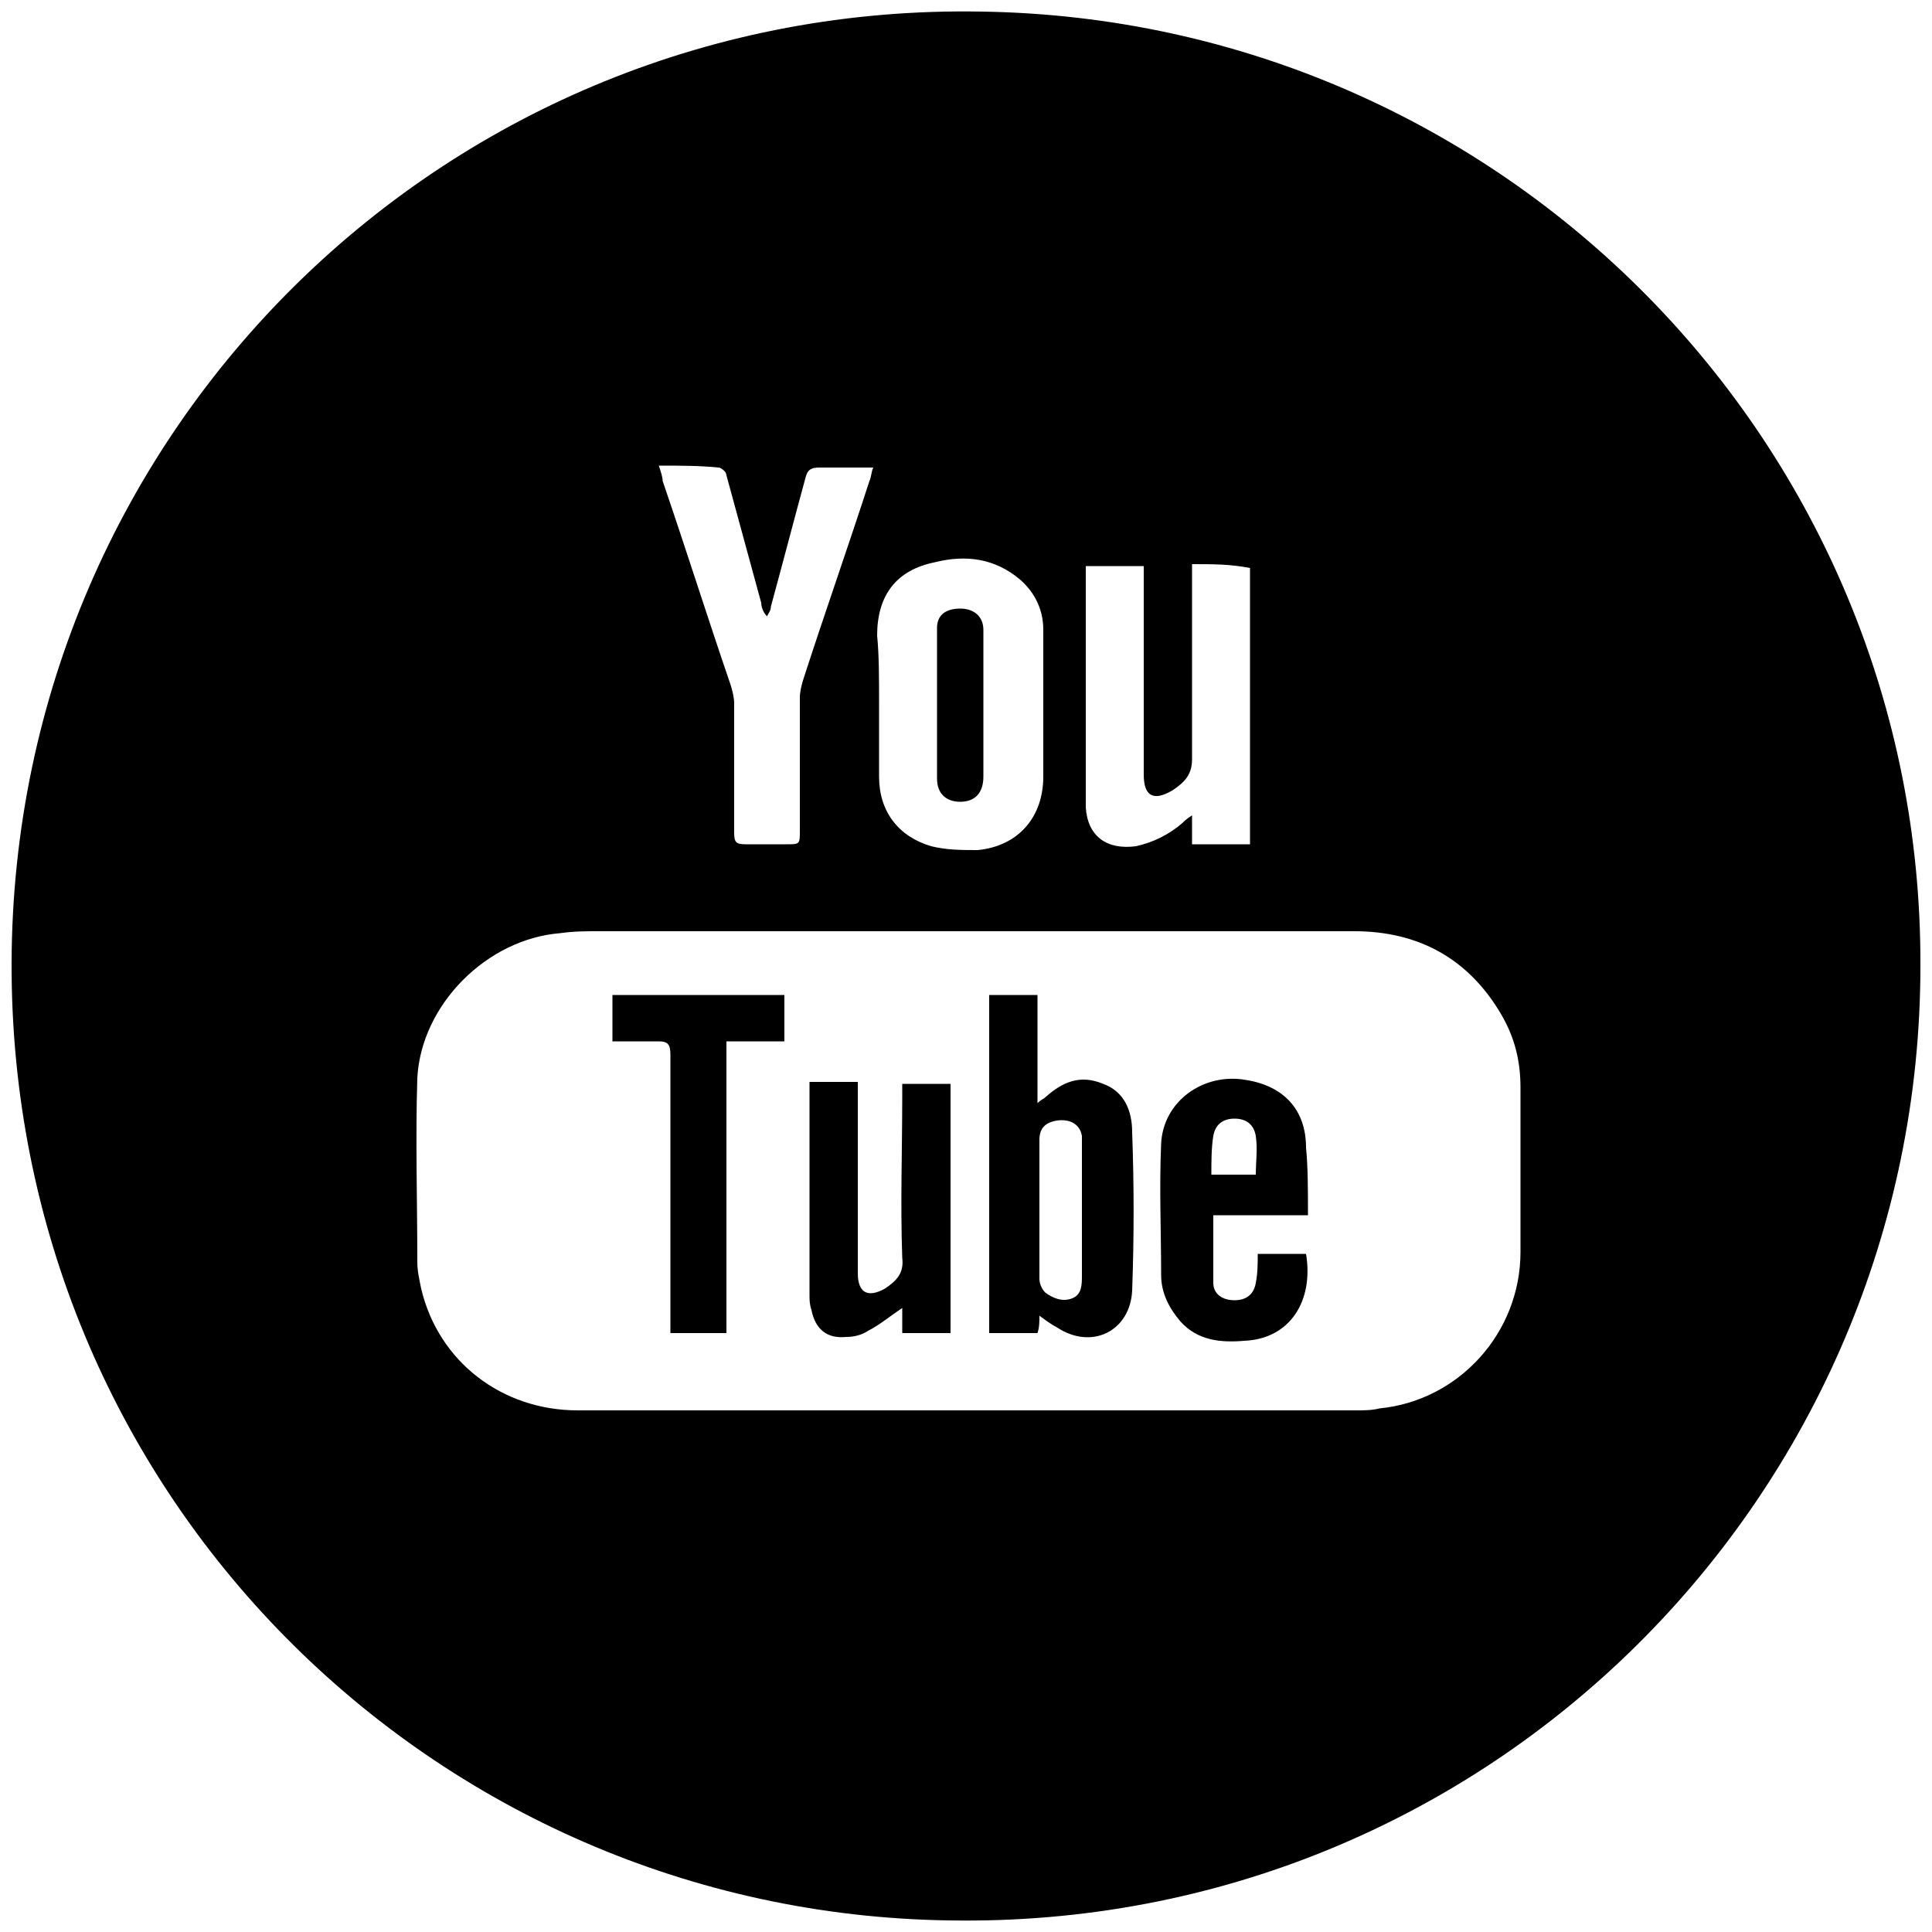 <svg xmlns="http://www.w3.org/2000/svg" viewBox="0 0 100 100" enable-background="new 0 0 100 100"><path d="M99.4 50c0 27.3-22.3 49.9-50.3 49.4C22.4 99 .5 77.3.6 49.8.7 22.2 23.2.1 50.8.6 77.8 1 99.5 23 99.4 50zM50.1 73h20.1c.4 0 .8 0 1.2-.1 4.1-.4 7.3-3.9 7.3-8.1v-8.5c0-1.4-.3-2.6-1-3.8-1.7-2.9-4.3-4.3-7.6-4.3H31c-.7 0-1.3 0-2 .1-3.8.3-7.2 3.7-7.4 7.5-.1 3.2 0 6.3 0 9.5 0 .5.1.9.2 1.4.9 3.8 4.2 6.3 8.1 6.3h20.2zm-16-48.9c.1.3.2.6.2.8 1.2 3.5 2.3 7 3.5 10.5.1.3.2.7.2 1v6.7c0 .5.1.6.6.6h2.1c.7 0 .7 0 .7-.7v-6.9c0-.3.1-.7.2-1 1.1-3.4 2.3-6.8 3.4-10.2.1-.2.1-.5.2-.7h-2.8c-.4 0-.6.1-.7.5-.6 2.2-1.2 4.5-1.8 6.7 0 .2-.1.3-.2.5-.2-.2-.3-.5-.3-.7l-1.8-6.6c0-.2-.3-.4-.4-.4-1-.1-2-.1-3.1-.1zm11.4 12.2v3.9c0 1.8 1 3.1 2.7 3.6.8.2 1.6.2 2.4.2 2.1-.2 3.4-1.7 3.4-3.8v-7.6c0-1-.4-1.9-1.2-2.6-1.3-1.1-2.8-1.3-4.4-.9-2 .4-3 1.7-3 3.8.1 1 .1 2.2.1 3.4zm16.2-7.1v10.1c0 .8-.4 1.2-1 1.6-1 .6-1.5.3-1.5-.8V29.3h-3v12.5c.1 1.5 1.1 2.2 2.6 2 .9-.2 1.7-.6 2.4-1.2.1-.1.2-.2.5-.4v1.5h3V29.4c-1-.2-1.9-.2-3-.2zM53.8 68.1c0 .3 0 .6-.1.9h-2.5V51.5h2.5v5.6c.2-.2.3-.2.4-.3.9-.8 1.8-1.2 3-.7 1.1.4 1.5 1.4 1.5 2.5.1 2.7.1 5.5 0 8.2-.1 2.1-2.1 3.1-3.9 1.9-.2-.1-.5-.3-.9-.6zm0-5.6v3.7c0 .2.1.5.3.7.4.3.9.5 1.4.3.5-.2.5-.7.5-1.2V58.8c-.1-.6-.6-.9-1.3-.8-.6.1-.9.4-.9 1v3.5zM67.7 62.9h-4.9v3.5c0 .6.5.9 1.1.9.6 0 1-.3 1.1-.9.1-.5.1-1 .1-1.5h2.5c.4 2.4-.8 4.4-3.2 4.5-1.2.1-2.4 0-3.3-1-.6-.7-1-1.5-1-2.4 0-2.3-.1-4.5 0-6.8.1-2.2 2.2-3.7 4.4-3.3 1.9.3 3.1 1.5 3.1 3.5.1 1 .1 2.2.1 3.5zM65 60.8c0-.7.1-1.3 0-2-.1-.6-.5-.9-1.1-.9-.6 0-1 .3-1.1.9-.1.6-.1 1.3-.1 2H65zM46.7 67.7c-.6.4-1.2.9-1.8 1.2-.3.2-.7.3-1.1.3-1 .1-1.6-.4-1.8-1.4-.1-.3-.1-.5-.1-.8V56h2.5v9.9c0 1 .5 1.3 1.4.8.6-.4 1-.8.9-1.6-.1-2.8 0-5.6 0-8.4v-.6h2.5V69h-2.5v-1.3zM40.6 51.5v2.4h-3V69h-2.9V54.6c0-.5-.1-.7-.6-.7h-2.4v-2.4h8.9zM50.9 36.4v3.8c0 .8-.4 1.3-1.2 1.3-.7 0-1.2-.4-1.2-1.2v-7.8c0-.7.5-1 1.2-1s1.2.4 1.2 1.1v3.8z"/></svg>